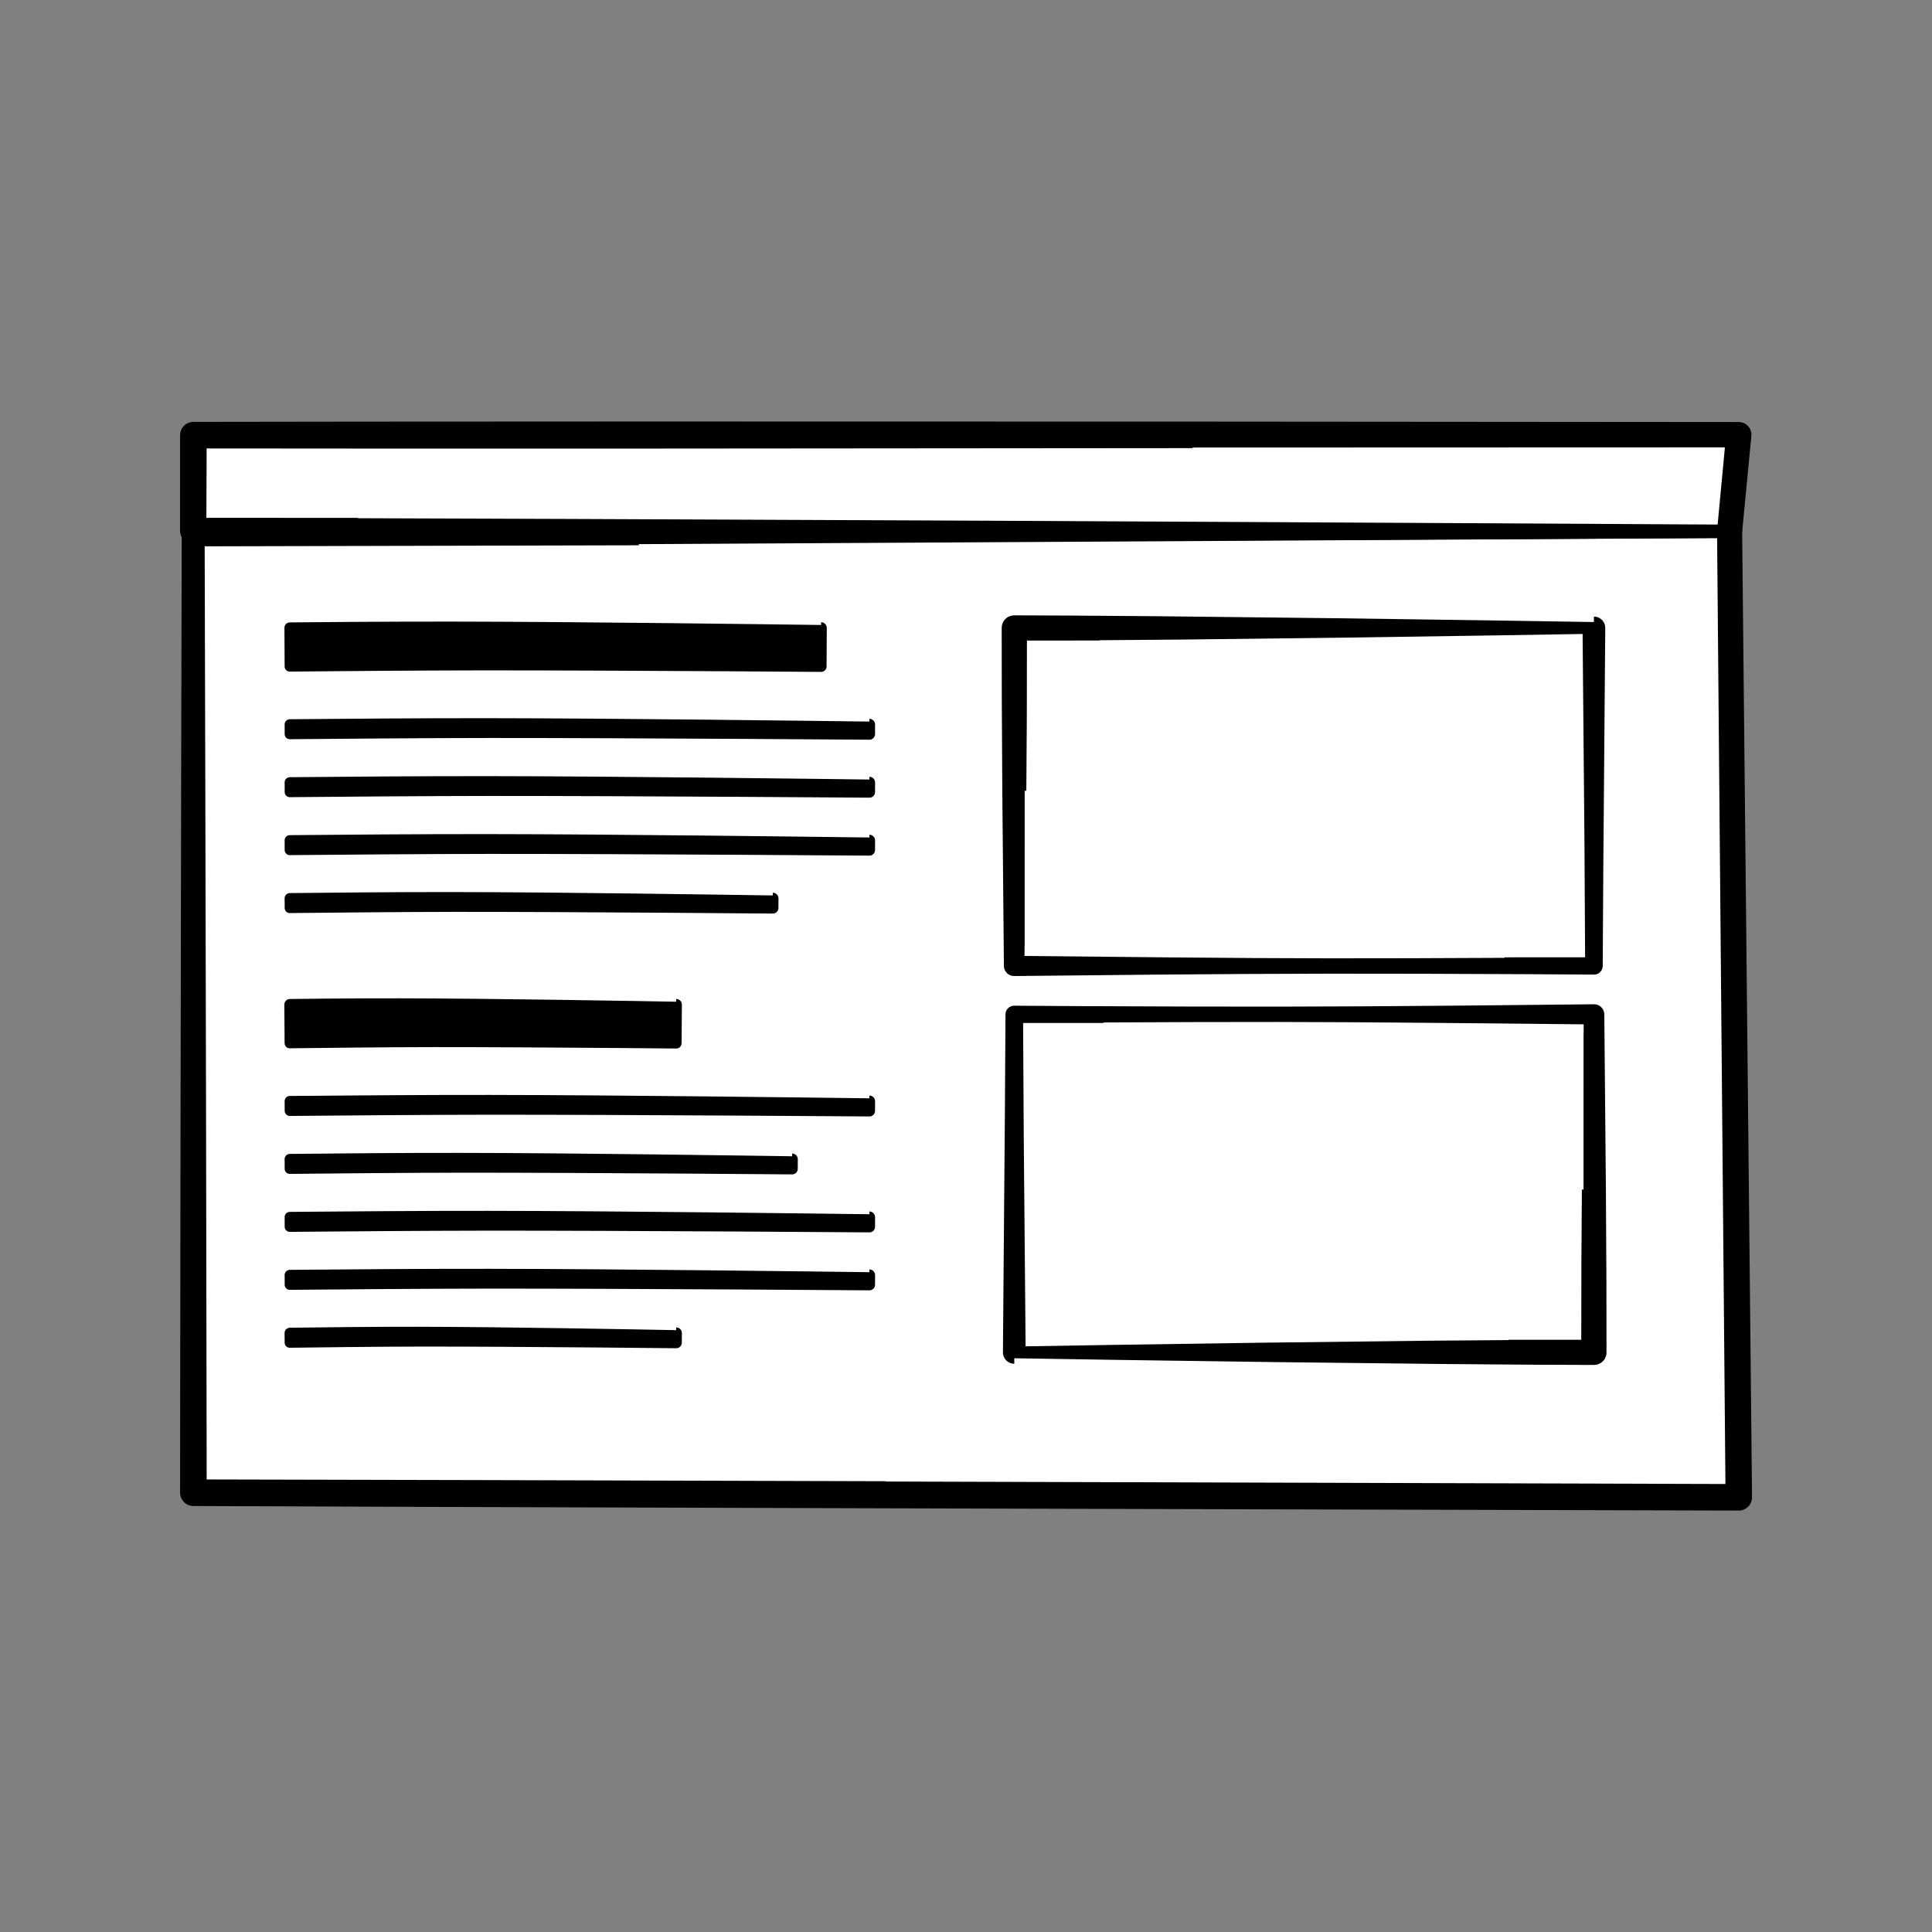 <?xml version="1.0" encoding="UTF-8" standalone="no"?><!DOCTYPE svg PUBLIC "-//W3C//DTD SVG 1.1//EN" "http://www.w3.org/Graphics/SVG/1.1/DTD/svg11.dtd"><svg width="100%" height="100%" viewBox="0 0 100 100" version="1.1" xmlns="http://www.w3.org/2000/svg" xmlns:xlink="http://www.w3.org/1999/xlink" xml:space="preserve" xmlns:serif="http://www.serif.com/" style="fill-rule:evenodd;clip-rule:evenodd;stroke-linejoin:round;stroke-miterlimit:2;"><rect x="0" y="0" width="100" height="100" fill="#808080" stroke="none"/><rect id="_7" serif:id="7" x="0" y="0" width="100" height="100" style="fill:none;"/><g><path d="M89.523,27.5l-79.523,0.188l0.008,49.575l79.992,0.237l-0.477,-50Z" style="fill:#fff;"/><path d="M88.567,27.851l-23.765,0.138l-31.76,0.176l0.043,0.059l-22.494,0.054l0.003,0.003l0.032,12.172l0.039,17.019l0.028,16.262l0.002,-0.001l0.001,2.844l0,-0.001l14.734,0.034l20.42,0.058l-0.002,0.015l42.946,0.127l0,0l0.514,0.002l0,0.001l-0.431,-48.964l-0.31,0.002Zm1.067,-0.991l0.109,0.029l0.102,0.047l0.093,0.064l0.08,0.079l0.066,0.092l0.048,0.102l0.03,0.109l0.011,0.112l0.512,49.999l-0.007,0.109l-0.025,0.105l-0.04,0.101l-0.056,0.093l-0.07,0.082l-0.083,0.071l0,0l-0.092,0.057l-0.065,0.027l-0.035,0.015l-0.106,0.025l-0.108,0.008l-44.327,-0.117l-21.309,-0.065l-14.356,-0.053l-0.119,-0.011l-0.116,-0.031l-0.108,-0.051l-0.098,-0.069l-0.084,-0.085l0,0l-0.068,-0.098l-0.051,-0.109l-0.03,-0.115l-0.011,-0.119l0.001,-2.048l0.023,-17.409l0.033,-18.174l0.028,-11.944l0.01,-0.102l0.027,-0.1l0.044,-0.093l0.06,-0.084l0.072,-0.073l0.001,0l0.084,-0.058l0.093,-0.043l0.099,-0.027l0.103,-0.008l21.948,0.005l32.407,0.024l24.195,0.025l0.974,0.001l0,0.345l-0.001,-0.649l0.112,0.009Z"/><path d="M89.523,27.5l-79.523,-0.019l0.008,-4.957l79.992,-0.024l-0.477,5Z" style="fill:#fff;"/><path d="M90,21.844l0.109,0.009l0.105,0.027l0.1,0.045l0.091,0.06l0.08,0.074l0.066,0.087l0.051,0.096l0.034,0.104l0.017,0.107l-0.002,0.109l-0.481,5l-0.019,0.104l-0.035,0.101l-0.052,0.093l-0.066,0.083l-0.079,0.072l-0.089,0.058l-0.097,0.042l-0.104,0.026l-0.106,0.008l0,-0.304l-0.636,0.004l-15.829,0.078l-21.201,0.095l-23.263,0.088l-11.569,0.033l-7.025,0.014l-0.106,-0.007l-0.104,-0.025l-0.098,-0.04l-0.091,-0.056l-0.081,-0.069l-0.07,-0.08l-0.056,-0.091l-0.041,-0.099l-0.025,-0.103l-0.009,-0.107l0.001,-3.154l0.001,-1.803l0.011,-0.12l0.031,-0.115l0.05,-0.109l0.069,-0.098l0.084,-0.085l0.098,-0.068l0.109,-0.051l0.116,-0.031l0.119,-0.011l9.024,-0.012l13.956,-0.007l29.342,0.006l27.67,0.022Zm-0.72,1.311l-27.549,0.009l-0.011,0.031l-28.067,0.023l-13.349,0.001l-9.608,-0.007l-0.001,-0.001l-0.003,1.402l-0.002,0l-0.008,2.188l-0.002,0.002l7.859,0.002l-0.017,0.018l11.303,0.039l22.749,0.098l20.777,0.106l15.547,0.085l0.006,0l0.377,-3.997l-0.001,0.001Z"/><rect x="52.5" y="32.5" width="30" height="17.5" style="fill:#fff;"/><path d="M82.602,31.921l0.099,0.027l0.093,0.043l0.084,0.059l0.072,0.072l0.059,0.084l0.043,0.093l0.027,0.099l0.009,0.102l-0.1,12.261l-0.032,5.239l-0.008,0.079l-0.022,0.076l-0.035,0.071l-0.046,0.064l-0.056,0.055l0,-0.001l-0.065,0.044l-0.071,0.032l-0.076,0.019l-0.077,0.005l-3.607,-0.022l-5.301,-0.02l-4.691,-0.005l-4.389,0.015l-4.493,0.032l-7.519,0.075l-0.091,-0.005l-0.088,-0.022l-0.084,-0.036l-0.077,-0.051l-0.066,-0.064l0,0l-0.055,-0.075l-0.042,-0.083l-0.009,-0.033l-0.017,-0.057l-0.01,-0.093l-0.083,-9.161l-0.026,-4.659l-0.005,-3.68l0.009,-0.114l0.029,-0.11l0.048,-0.103l0.039,-0.056l0.027,-0.038l0.081,-0.08l0,0l0.094,-0.064l0.103,-0.047l0.11,-0.029l0.113,-0.009l2.981,0.012l4.509,0.034l9.206,0.104l8.061,0.113l4.982,0.079l0.261,0.004l0,-0.284l0.102,0.009Zm-5.111,0.966l-7.651,0.113l-8.685,0.104l-4.246,0.034l0.013,0.015l-3.768,0.001l0,0l0.001,0.169l-0.002,-0.001l-0.005,3.751l-0.026,3.86l-0.085,-0.004l-0.001,8.013l-0.005,0.005l-0.001,0.523l-0.011,0.011l7.697,0.075l4.078,0.032l3.999,0.015l4.274,-0.005l4.817,-0.02l-0.019,-0.027l4.185,-0.001l-0.006,-0.006l-0.032,-5.769l-0.097,-10.961l-4.424,0.073Z"/><rect x="52.5" y="52.5" width="30" height="17.5" style="fill:#fff;"/><path d="M52.398,70.579l-0.099,-0.027l-0.093,-0.043l-0.084,-0.059l-0.072,-0.072l-0.059,-0.084l-0.043,-0.093l-0.027,-0.099l-0.009,-0.102l0.1,-12.261l0.032,-5.239l0.008,-0.079l0.022,-0.076l0.035,-0.071l0.046,-0.064l0.056,-0.055l0,0.001l0.065,-0.044l0.071,-0.032l0.076,-0.019l0.077,-0.005l3.607,0.022l5.301,0.02l4.691,0.005l4.389,-0.015l4.493,-0.032l7.519,-0.075l0.091,0.005l0.088,0.022l0.084,0.036l0.077,0.051l0.066,0.064l0,0l0.055,0.075l0.042,0.083l0.009,0.033l0.017,0.057l0.01,0.093l0.083,9.161l0.026,4.659l0.005,3.68l-0.009,0.114l-0.029,0.11l-0.048,0.103l-0.039,0.056l-0.027,0.038l-0.081,0.08l0,0l-0.094,0.064l-0.103,0.047l-0.11,0.029l-0.113,0.009l-2.981,-0.012l-4.509,-0.034l-9.206,-0.104l-8.061,-0.113l-4.982,-0.079l-0.261,-0.004l0,0.284l-0.102,-0.009Zm9.535,-17.677l-4.817,0.02l0.019,0.027l-4.185,0.001l0.006,0.006l0.032,5.769l0.097,10.961l4.424,-0.073l7.651,-0.113l8.685,-0.104l4.246,-0.034l-0.013,-0.015l3.768,-0.001l0,0l-0.001,-0.169l0.002,0.001l0.005,-3.751l0.026,-3.86l0.085,0.004l0.001,-8.013l0.005,-0.005l0.001,-0.523l0.011,-0.011l-7.697,-0.075l-4.078,-0.032l-3.999,-0.015l-4.274,0.005Z"/><rect x="15" y="32.5" width="27.5" height="2"/><path d="M42.551,32.211l0.049,0.013l0.047,0.022l0.042,0.029l0.036,0.036l0.029,0.042l0.022,0.047l0.013,0.049l0.005,0.051l-0.011,2l-0.005,0.049l-0.014,0.047l-0.021,0.044l-0.028,0.04l-0.035,0.034l0,0l-0.041,0.027l-0.044,0.02l-0.047,0.012l-0.048,0.004l-4.894,-0.033l-6.578,-0.033l-3.196,-0.01l-2.828,-0.003l-2.647,0.008l-2.709,0.016l-4.648,0.039l-0.045,-0.004l-0.045,-0.011l-0.041,-0.018l-0.039,-0.026l-0.033,-0.032l-0.026,-0.038l-0.001,0.001l-0.02,-0.042l-0.013,-0.045l-0.005,-0.046l0,-0.04l-0.01,-1.96l0.003,-0.048l0.012,-0.048l0.02,-0.044l0.027,-0.041l0.035,-0.035l0,0l0.04,-0.029l0.044,-0.022l0.048,-0.013l0.049,-0.005l3.213,-0.026l2.636,-0.013l2.565,-0.003l2.552,0.008l2.759,0.017l5.634,0.052l4.932,0.057l3.049,0.039l0.16,0.002l0,-0.142l0.051,0.005Zm-3.18,0.482l-4.794,0.057l-5.457,0.052l-2.671,0.017l-2.471,0.008l-2.492,-0.003l-2.57,-0.013l-0.025,-0.029l-3.61,-0.001l-0.003,-0.003l-0.01,1.201l-0.003,0.002l0,0.254l-0.004,0.004l4.855,0.039l2.564,0.016l2.513,0.008l2.689,-0.003l3.036,-0.01l6.227,-0.033l-0.022,-0.035l5.097,-0.001l-0.003,-0.003l-0.01,-1.561l-2.836,0.037Z"/><rect x="15" y="52" width="20" height="2"/><path d="M35.051,51.711l0.049,0.013l0.047,0.022l0.042,0.029l0.036,0.036l0.029,0.042l0.022,0.047l0.013,0.049l0.005,0.051l-0.015,2l-0.005,0.048l-0.014,0.047l-0.021,0.043l-0.028,0.039l-0.034,0.034l-0.001,-0.001l-0.039,0.027l-0.044,0.019l-0.046,0.012l-0.047,0.003l-3.042,-0.027l-4.972,-0.033l-2.416,-0.01l-2.137,-0.003l-2.001,0.008l-2.047,0.016l-3.385,0.037l-0.045,-0.003l-0.044,-0.01l-0.042,-0.019l-0.038,-0.025l-0.034,-0.032l-0.026,-0.038l-0.001,0.001l-0.02,-0.042l-0.013,-0.045l-0.002,-0.014l-0.004,-0.032l-0.014,-2l0.004,-0.049l0.011,-0.048l0.02,-0.046l0.028,-0.041l0.036,-0.036l-0.001,-0.001l0.04,-0.029l0.046,-0.023l0.048,-0.014l0.051,-0.005l1.766,-0.019l1.979,-0.013l1.926,-0.003l1.916,0.008l2.072,0.017l4.229,0.052l3.703,0.057l2.289,0.039l0.12,0.002l0,-0.142l0.051,0.005Zm-2.378,0.482l-3.561,0.057l-4.049,0.052l-1.98,0.017l-1.833,0.008l-1.851,-0.003l-1.911,-0.013l-0.021,-0.023l-2.18,-0.001l-0.018,-0.018l-0.001,1.274l-0.003,0.002l0,0.19l-0.006,0.006l3.59,0.037l1.899,0.016l1.863,0.008l1.994,-0.003l2.251,-0.01l4.61,-0.033l-0.02,-0.03l3.279,-0.001l-0.004,-0.004l-0.013,-1.564l-2.035,0.036Z"/><rect x="15" y="37.5" width="30" height="0.5"/><path d="M45.051,37.211l0.049,0.013l0.047,0.022l0.042,0.029l0.036,0.036l0.029,0.042l0.022,0.047l0.013,0.049l0.005,0.051l-0.003,0.5l-0.005,0.05l-0.013,0.049l0,0l-0.022,0.046l-0.029,0.041l-0.036,0.035l-0.042,0.029l-0.045,0.021l-0.049,0.012l-0.05,0.004l-6.681,-0.043l-6.781,-0.033l-3.294,-0.01l-2.916,-0.003l-2.728,0.008l-2.793,0.016l-4.807,0.039l-0.045,-0.004l-0.045,-0.011l-0.041,-0.019l-0.038,-0.026l-0.033,-0.032l-0.027,-0.037l-0.02,-0.042l-0.012,-0.044l-0.005,-0.046l0,-0.433l-0.002,0l0,-0.067l0.003,-0.047l0.012,-0.045l0,0l0.019,-0.043l0.027,-0.039l0.033,-0.033l0.038,-0.028l0.043,-0.02l0.046,-0.013l0.047,-0.005l4.927,-0.038l2.721,-0.013l2.649,-0.003l2.634,0.008l2.849,0.017l5.815,0.052l5.093,0.057l3.147,0.039l0.165,0.002l0,-0.142l0.051,0.005Zm-25.269,0.567l0.788,0.005l-0.011,-0.014l-1.862,0l1.085,0.009Zm17.02,-0.028l-2.581,0.024l3.554,-0.018l-0.013,-0.017l-0.96,0.011Zm4.961,-0.057l-1.422,0.017l4.369,0l-0.001,-0.001l-0.001,-0.053l-2.945,0.037Z"/><rect x="15" y="57" width="30" height="0.5"/><path d="M45.051,56.711l0.049,0.013l0.047,0.022l0.042,0.029l0.036,0.036l0.029,0.042l0.022,0.047l0.013,0.049l0.005,0.051l-0.003,0.5l-0.005,0.05l-0.013,0.049l0,0l-0.022,0.046l-0.029,0.041l-0.036,0.035l-0.042,0.029l-0.045,0.021l-0.049,0.012l-0.05,0.004l-6.681,-0.043l-6.781,-0.033l-3.294,-0.01l-2.916,-0.003l-2.728,0.008l-2.793,0.016l-4.807,0.039l-0.045,-0.004l-0.045,-0.011l-0.041,-0.019l-0.038,-0.026l-0.033,-0.032l-0.027,-0.037l-0.02,-0.042l-0.012,-0.044l-0.005,-0.046l0,-0.433l-0.002,0l0,-0.067l0.003,-0.047l0.012,-0.045l0,0l0.019,-0.043l0.027,-0.039l0.033,-0.033l0.038,-0.028l0.043,-0.02l0.046,-0.013l0.047,-0.005l4.927,-0.038l2.721,-0.013l2.649,-0.003l2.634,0.008l2.849,0.017l5.815,0.052l5.093,0.057l3.147,0.039l0.165,0.002l0,-0.142l0.051,0.005Zm-25.269,0.567l0.788,0.005l-0.011,-0.014l-1.862,0l1.085,0.009Zm17.02,-0.028l-2.581,0.024l3.554,-0.018l-0.013,-0.017l-0.96,0.011Zm4.961,-0.057l-1.422,0.017l4.369,0l-0.001,-0.001l-0.001,-0.053l-2.945,0.037Z"/><rect x="15" y="40.5" width="30" height="0.5"/><path d="M45.051,40.211l0.049,0.013l0.047,0.022l0.042,0.029l0.036,0.036l0.029,0.042l0.022,0.047l0.013,0.049l0.005,0.051l-0.003,0.5l-0.005,0.05l-0.013,0.049l0,0l-0.022,0.046l-0.029,0.041l-0.036,0.035l-0.042,0.029l-0.045,0.021l-0.049,0.012l-0.05,0.004l-6.681,-0.043l-6.781,-0.033l-3.294,-0.01l-2.916,-0.003l-2.728,0.008l-2.793,0.016l-4.807,0.039l-0.045,-0.004l-0.045,-0.011l-0.041,-0.019l-0.038,-0.026l-0.033,-0.032l-0.027,-0.037l-0.02,-0.042l-0.012,-0.044l-0.005,-0.046l0,-0.433l-0.002,0l0,-0.067l0.003,-0.047l0.012,-0.045l0,0l0.019,-0.043l0.027,-0.039l0.033,-0.033l0.038,-0.028l0.043,-0.02l0.046,-0.013l0.047,-0.005l4.927,-0.038l2.721,-0.013l2.649,-0.003l2.634,0.008l2.849,0.017l5.815,0.052l5.093,0.057l3.147,0.039l0.165,0.002l0,-0.142l0.051,0.005Zm-25.269,0.567l0.788,0.005l-0.011,-0.014l-1.862,0l1.085,0.009Zm17.02,-0.028l-2.581,0.024l3.554,-0.018l-0.013,-0.017l-0.96,0.011Zm4.961,-0.057l-1.422,0.017l4.369,0l-0.001,-0.001l-0.001,-0.053l-2.945,0.037Z"/><rect x="15" y="60" width="26" height="0.5"/><path d="M41.051,59.711l0.049,0.013l0.047,0.022l0.042,0.029l0.036,0.036l0.029,0.042l0.022,0.047l0.013,0.049l0.005,0.051l-0.003,0.5l-0.005,0.05l-0.014,0.049l0,0l-0.022,0.046l-0.029,0.041l-0.036,0.035l-0.041,0.028l-0.046,0.021l-0.048,0.012l-0.05,0.004l-5.702,-0.042l-5.922,-0.033l-2.877,-0.01l-2.546,-0.003l-2.382,0.008l-2.439,0.016l-4.132,0.038l-0.045,-0.003l-0.044,-0.011l-0.042,-0.019l-0.038,-0.026l-0.033,-0.032l-0.026,-0.037l-0.021,-0.042l-0.012,-0.044l-0.005,-0.046l0,-0.36l-0.002,0l-0.001,-0.14l0.004,-0.047l0.012,-0.045l-0.001,0l0.02,-0.043l0.026,-0.039l0.033,-0.034l0.039,-0.028l0.043,-0.02l0.046,-0.013l0.047,-0.005l4.16,-0.037l2.371,-0.013l2.307,-0.003l2.294,0.008l2.481,0.017l5.066,0.052l4.436,0.057l2.741,0.039l0.144,0.002l0,-0.142l0.051,0.005Zm-21.943,0.567l0.697,0.005l-0.01,-0.013l-1.567,0l0.88,0.008Zm14.778,-0.028l-2.256,0.024l3.122,-0.018l-0.013,-0.017l-0.853,0.011Zm4.304,-0.057l-1.273,0.017l3.793,0l-0.001,-0.001l-0.001,-0.053l-2.518,0.037Z"/><rect x="15" y="63" width="30" height="0.5"/><path d="M45.051,62.711l0.049,0.013l0.047,0.022l0.042,0.029l0.036,0.036l0.029,0.042l0.022,0.047l0.013,0.049l0.005,0.051l-0.003,0.5l-0.005,0.05l-0.013,0.049l0,0l-0.022,0.046l-0.029,0.041l-0.036,0.035l-0.042,0.029l-0.045,0.021l-0.049,0.012l-0.05,0.004l-6.681,-0.043l-6.781,-0.033l-3.294,-0.01l-2.916,-0.003l-2.728,0.008l-2.793,0.016l-4.807,0.039l-0.045,-0.004l-0.045,-0.011l-0.041,-0.019l-0.038,-0.026l-0.033,-0.032l-0.027,-0.037l-0.02,-0.042l-0.012,-0.044l-0.005,-0.046l0,-0.433l-0.002,0l0,-0.067l0.003,-0.047l0.012,-0.045l0,0l0.019,-0.043l0.027,-0.039l0.033,-0.033l0.038,-0.028l0.043,-0.02l0.046,-0.013l0.047,-0.005l4.927,-0.038l2.721,-0.013l2.649,-0.003l2.634,0.008l2.849,0.017l5.815,0.052l5.093,0.057l3.147,0.039l0.165,0.002l0,-0.142l0.051,0.005Zm-25.269,0.567l0.788,0.005l-0.011,-0.014l-1.862,0l1.085,0.009Zm17.02,-0.028l-2.581,0.024l3.554,-0.018l-0.013,-0.017l-0.96,0.011Zm4.961,-0.057l-1.422,0.017l4.369,0l-0.001,-0.001l-0.001,-0.053l-2.945,0.037Z"/><rect x="15" y="43.5" width="30" height="0.5"/><path d="M45.051,43.211l0.049,0.013l0.047,0.022l0.042,0.029l0.036,0.036l0.029,0.042l0.022,0.047l0.013,0.049l0.005,0.051l-0.003,0.5l-0.005,0.05l-0.013,0.049l0,0l-0.022,0.046l-0.029,0.041l-0.036,0.035l-0.042,0.029l-0.045,0.021l-0.049,0.012l-0.05,0.004l-6.681,-0.043l-6.781,-0.033l-3.294,-0.01l-2.916,-0.003l-2.728,0.008l-2.793,0.016l-4.807,0.039l-0.045,-0.004l-0.045,-0.011l-0.041,-0.019l-0.038,-0.026l-0.033,-0.032l-0.027,-0.037l-0.02,-0.042l-0.012,-0.044l-0.005,-0.046l0,-0.433l-0.002,0l0,-0.067l0.003,-0.047l0.012,-0.045l0,0l0.019,-0.043l0.027,-0.039l0.033,-0.033l0.038,-0.028l0.043,-0.02l0.046,-0.013l0.047,-0.005l4.927,-0.038l2.721,-0.013l2.649,-0.003l2.634,0.008l2.849,0.017l5.815,0.052l5.093,0.057l3.147,0.039l0.165,0.002l0,-0.142l0.051,0.005Zm-25.269,0.567l0.788,0.005l-0.011,-0.014l-1.862,0l1.085,0.009Zm17.02,-0.028l-2.581,0.024l3.554,-0.018l-0.013,-0.017l-0.96,0.011Zm4.961,-0.057l-1.422,0.017l4.369,0l-0.001,-0.001l-0.001,-0.053l-2.945,0.037Z"/><rect x="15" y="66" width="30" height="0.5"/><path d="M45.051,65.711l0.049,0.013l0.047,0.022l0.042,0.029l0.036,0.036l0.029,0.042l0.022,0.047l0.013,0.049l0.005,0.051l-0.003,0.5l-0.005,0.05l-0.013,0.049l0,0l-0.022,0.046l-0.029,0.041l-0.036,0.035l-0.042,0.029l-0.045,0.021l-0.049,0.012l-0.05,0.004l-6.681,-0.043l-6.781,-0.033l-3.294,-0.01l-2.916,-0.003l-2.728,0.008l-2.793,0.016l-4.807,0.039l-0.045,-0.004l-0.045,-0.011l-0.041,-0.019l-0.038,-0.026l-0.033,-0.032l-0.027,-0.037l-0.02,-0.042l-0.012,-0.044l-0.005,-0.046l0,-0.433l-0.002,0l0,-0.067l0.003,-0.047l0.012,-0.045l0,0l0.019,-0.043l0.027,-0.039l0.033,-0.033l0.038,-0.028l0.043,-0.02l0.046,-0.013l0.047,-0.005l4.927,-0.038l2.721,-0.013l2.649,-0.003l2.634,0.008l2.849,0.017l5.815,0.052l5.093,0.057l3.147,0.039l0.165,0.002l0,-0.142l0.051,0.005Zm-25.269,0.567l0.788,0.005l-0.011,-0.014l-1.862,0l1.085,0.009Zm17.02,-0.028l-2.581,0.024l3.554,-0.018l-0.013,-0.017l-0.96,0.011Zm4.961,-0.057l-1.422,0.017l4.369,0l-0.001,-0.001l-0.001,-0.053l-2.945,0.037Z"/><rect x="15" y="46.5" width="25" height="0.5"/><path d="M40.051,46.211l0.049,0.013l0.047,0.022l0.042,0.029l0.036,0.036l0.029,0.042l0.022,0.047l0.013,0.049l0.005,0.051l-0.003,0.5l-0.005,0.05l-0.014,0.049l0,0l-0.022,0.046l-0.029,0.04l-0.036,0.036l-0.041,0.028l-0.046,0.021l-0.048,0.012l-0.05,0.004l-5.458,-0.042l-5.706,-0.033l-2.773,-0.01l-2.453,-0.003l-2.296,0.008l-2.35,0.016l-3.964,0.038l-0.045,-0.003l-0.044,-0.011l-0.042,-0.019l-0.038,-0.026l-0.033,-0.032l-0.026,-0.037l-0.02,-0.042l-0.013,-0.044l-0.005,-0.046l0,-0.342l-0.002,0l-0.001,-0.158l0.004,-0.047l0.011,-0.045l0,0l0.02,-0.043l0.026,-0.039l0.033,-0.034l0.039,-0.028l0.043,-0.021l0.045,-0.013l0.048,-0.004l3.968,-0.037l2.283,-0.013l2.222,-0.003l2.209,0.008l2.39,0.017l4.878,0.052l4.272,0.057l2.64,0.039l0.138,0.002l0,-0.142l0.051,0.005Zm-21.112,0.567l0.675,0.005l-0.01,-0.013l-1.493,0l0.828,0.008Zm14.219,-0.028l-2.176,0.024l3.014,-0.018l-0.013,-0.017l-0.825,0.011Zm4.139,-0.057l-1.236,0.017l3.649,0l-0.001,-0.001l0,-0.052l-2.412,0.036Z"/><rect x="15" y="69" width="20" height="0.5"/><path d="M35.051,68.711l0.049,0.013l0.047,0.022l0.042,0.029l0.036,0.036l0.029,0.042l0.022,0.047l0.013,0.049l0.005,0.051l-0.004,0.5l-0.005,0.05l-0.014,0.049l0,0l-0.022,0.045l-0.029,0.041l-0.036,0.035l-0.041,0.028l-0.045,0.02l-0.049,0.012l-0.049,0.004l-4.234,-0.04l-4.632,-0.033l-2.251,-0.01l-1.992,-0.003l-1.864,0.008l-1.908,0.016l-3.119,0.037l-0.045,-0.003l-0.044,-0.011l-0.042,-0.019l-0.037,-0.025l-0.033,-0.032l-0.027,-0.037l-0.02,-0.042l-0.013,-0.044l-0.005,-0.046l0,-0.25l-0.002,0l-0.002,-0.25l0.004,-0.047l0.011,-0.046l0,0l0.019,-0.043l0.027,-0.039l0.033,-0.035l0.039,-0.028l0.043,-0.021l0.046,-0.013l0.048,-0.005l3.009,-0.034l1.845,-0.013l1.794,-0.003l1.785,0.008l1.931,0.017l3.941,0.052l3.45,0.057l2.133,0.039l0.112,0.002l0,-0.142l0.051,0.005Zm-16.954,0.567l0.561,0.005l-0.009,-0.012l-1.123,0l0.571,0.007Zm11.416,-0.028l-1.769,0.024l2.474,-0.018l-0.014,-0.018l-0.691,0.012Zm3.318,-0.057l-1.049,0.018l2.929,0l-0.001,-0.001l-0.001,-0.052l-1.878,0.035Z"/></g></svg>